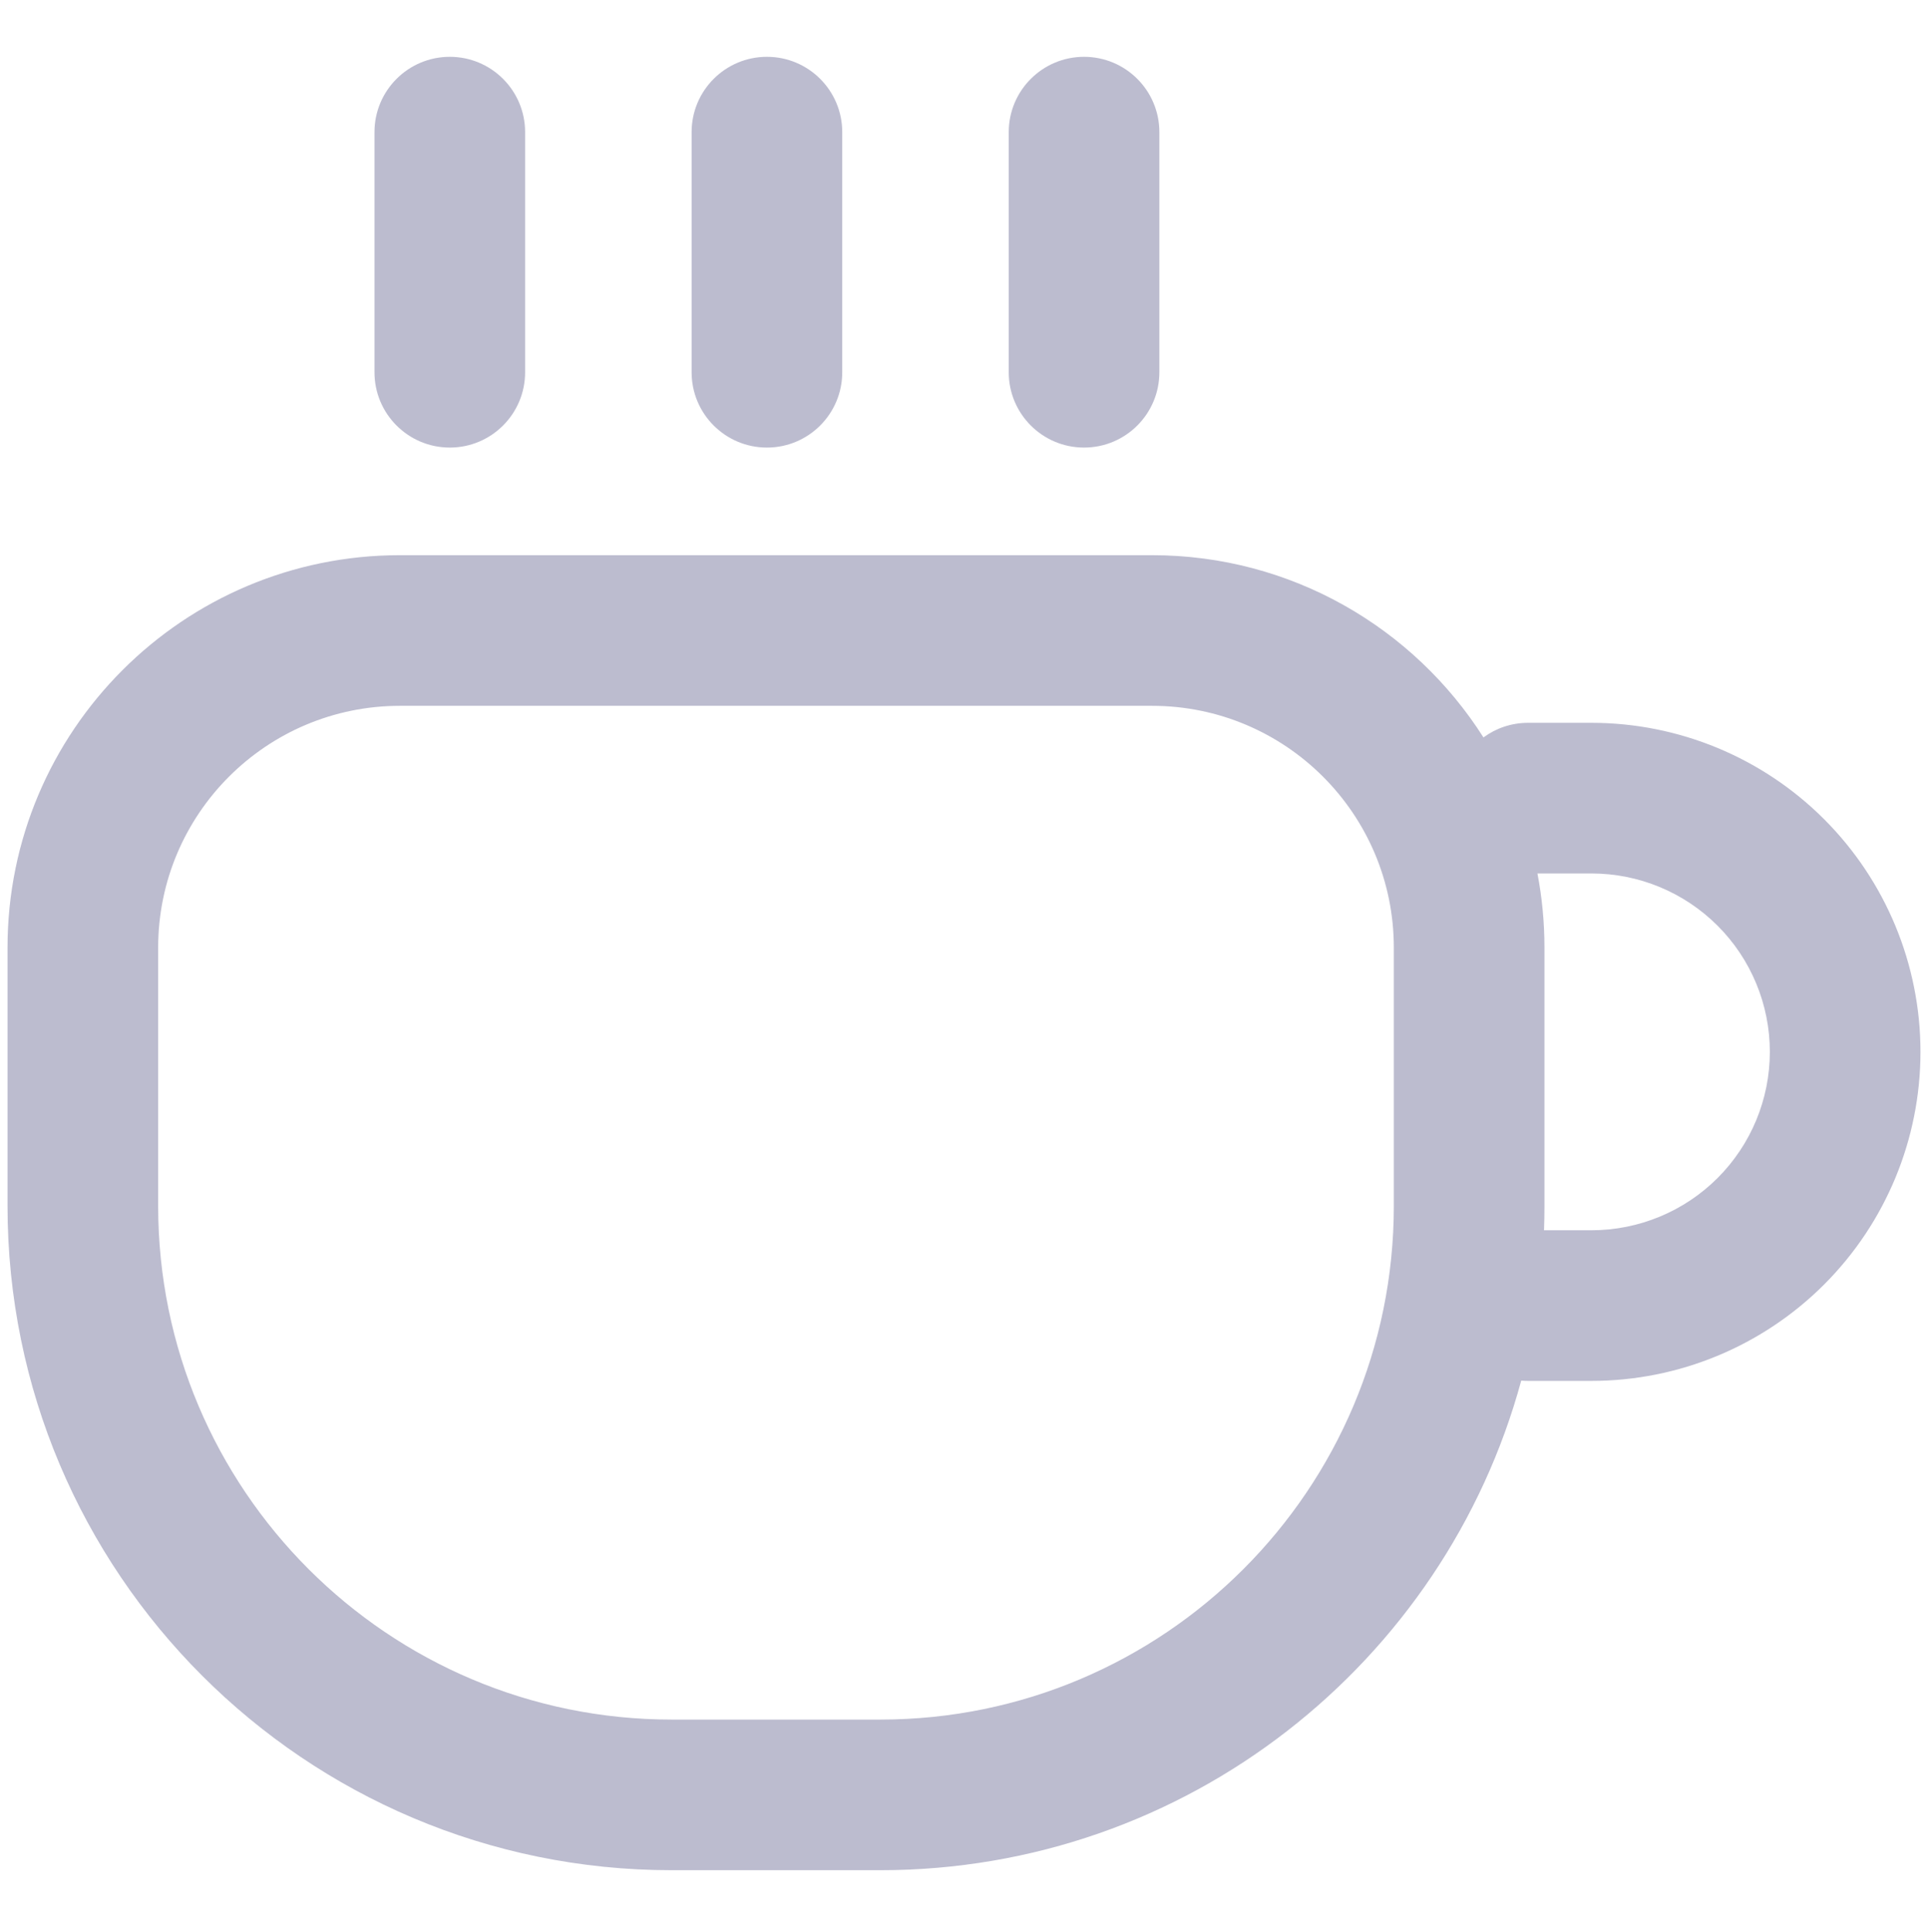 <svg width="512" height="513" viewBox="0 0 512 513" fill="none" xmlns="http://www.w3.org/2000/svg">
<path fill-rule="evenodd" clip-rule="evenodd" d="M139.449 35.086C139.449 24.04 130.495 15.086 119.449 15.086C108.404 15.086 99.449 24.04 99.449 35.086L99.449 98.849C99.449 109.895 108.404 118.849 119.449 118.849C130.495 118.849 139.449 109.895 139.449 98.85L139.449 35.086ZM2 251.641C2 194.084 48.659 147.425 106.216 147.425H305.928C342.947 147.425 375.459 166.727 393.947 195.816C397.261 193.379 401.354 191.939 405.783 191.939H422.626C445.799 191.939 468.023 201.144 484.408 217.53C500.794 233.915 509.999 256.139 509.999 279.312C509.999 302.484 500.794 324.708 484.408 341.094C468.023 357.479 445.799 366.685 422.626 366.685H405.783C405.176 366.685 404.575 366.657 403.981 366.604C383.615 441.524 315.113 496.618 233.743 496.618H178.401C80.978 496.618 2 417.641 2 320.217V251.641ZM410.144 251.641C410.144 244.905 409.505 238.319 408.284 231.939H422.626C435.19 231.939 447.24 236.93 456.124 245.814C465.008 254.698 469.999 266.748 469.999 279.312C469.999 291.876 465.008 303.925 456.124 312.809C447.24 321.693 435.19 326.685 422.626 326.685H410.028C410.105 324.538 410.144 322.382 410.144 320.217V251.641ZM106.216 187.425C70.751 187.425 42 216.176 42 251.641V320.217C42 395.549 103.069 456.618 178.401 456.618H233.743C309.075 456.618 370.144 395.549 370.144 320.217V251.641C370.144 216.176 341.393 187.425 305.928 187.425H106.216ZM203.666 15.086C214.712 15.086 223.666 24.04 223.666 35.086L223.666 98.85C223.666 109.895 214.712 118.849 203.666 118.849C192.62 118.849 183.666 109.895 183.666 98.849L183.666 35.086C183.666 24.04 192.62 15.086 203.666 15.086ZM307.881 35.086C307.881 24.04 298.927 15.086 287.881 15.086C276.835 15.086 267.881 24.04 267.881 35.086L267.881 98.849C267.881 109.895 276.835 118.849 287.881 118.849C298.927 118.849 307.881 109.895 307.881 98.85L307.881 35.086Z" fill="#BCBCCF"/>
</svg>
